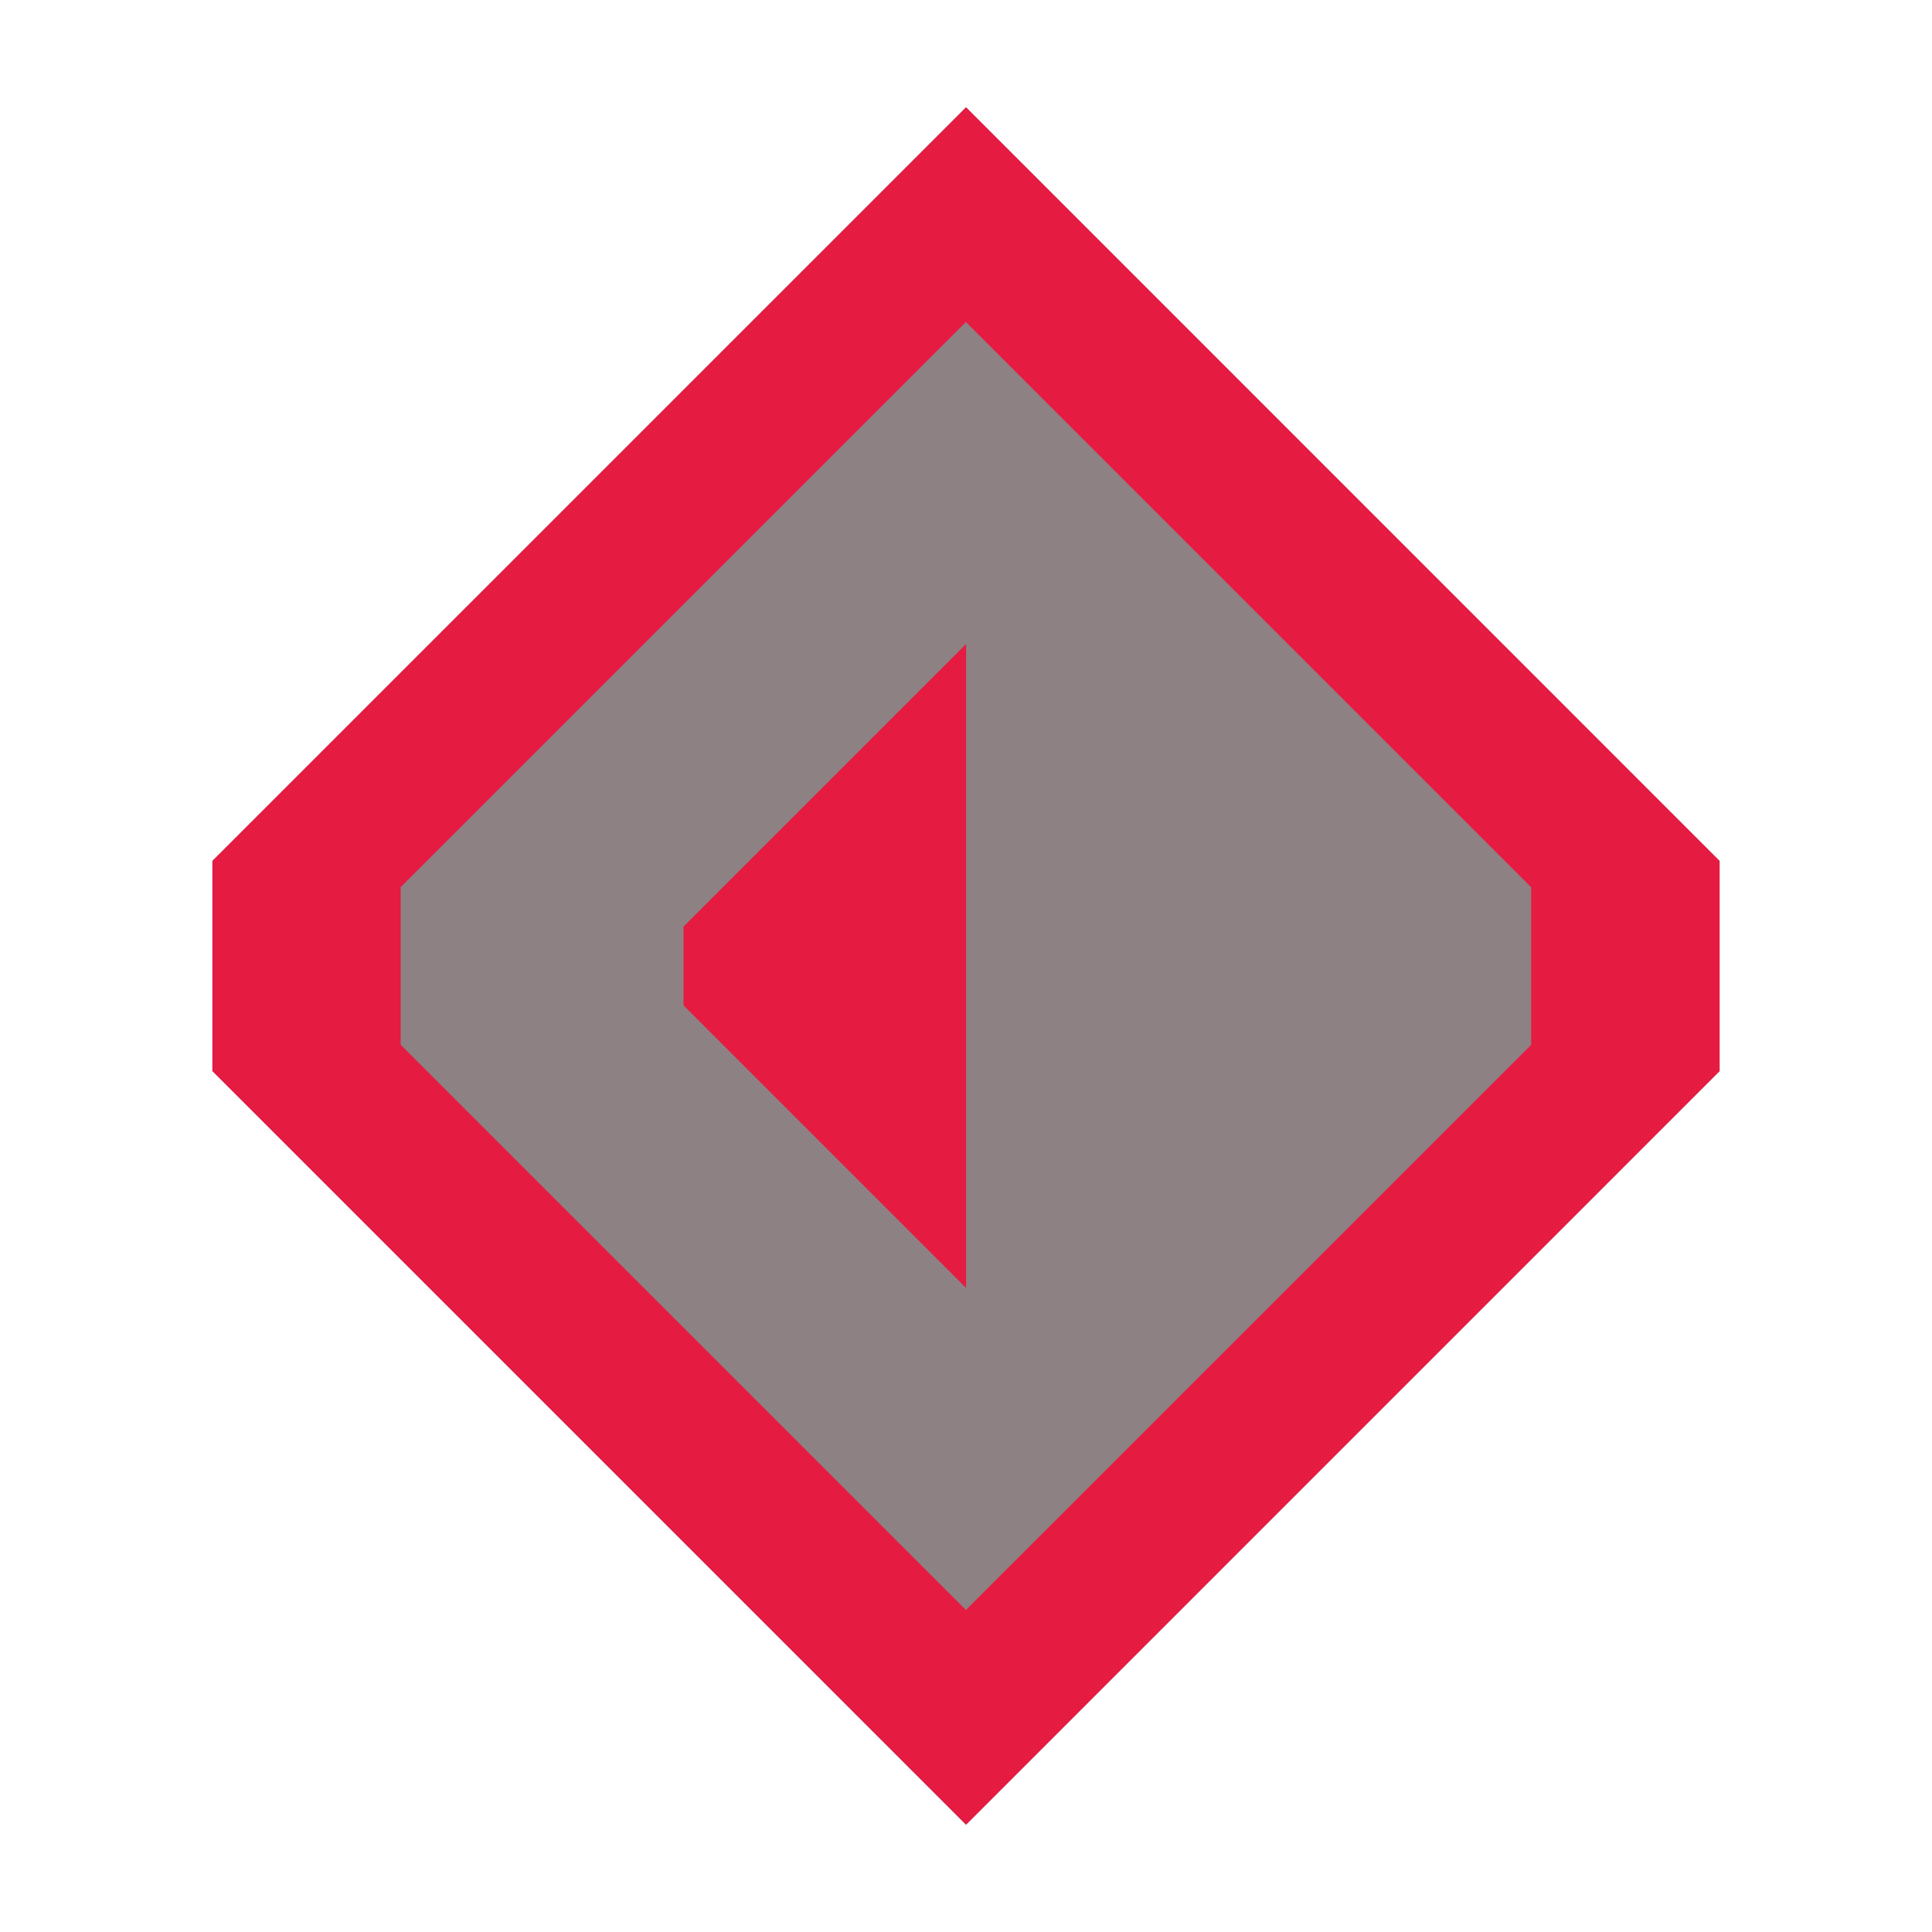 <?xml version="1.0" encoding="UTF-8" standalone="no"?>
<svg
   xmlns:dc="http://purl.org/dc/elements/1.1/"
   xmlns:cc="http://creativecommons.org/ns#"
   xmlns:rdf="http://www.w3.org/1999/02/22-rdf-syntax-ns#"
   xmlns:svg="http://www.w3.org/2000/svg"
   xmlns="http://www.w3.org/2000/svg"
   xmlns:sodipodi="http://sodipodi.sourceforge.net/DTD/sodipodi-0.dtd"
   xmlns:inkscape="http://www.inkscape.org/namespaces/inkscape"
   inkscape:version="1.0 (4035a4fb49, 2020-05-01)"
   sodipodi:docname="breeze-radio-indeterminate-symbolic.svg"
   id="svg8"
   viewBox="0 0 18 18"
   version="1.1">
  <defs
     id="defs12" />
  <sodipodi:namedview
     inkscape:current-layer="svg8"
     inkscape:window-maximized="0"
     inkscape:window-y="0"
     inkscape:window-x="1720"
     inkscape:cy="9"
     inkscape:cx="4.5188811"
     inkscape:zoom="39.722222"
     inkscape:guide-bbox="true"
     showguides="true"
     showgrid="false"
     id="namedview10"
     inkscape:window-height="1402"
     inkscape:window-width="1708"
     inkscape:pageshadow="2"
     inkscape:pageopacity="0"
     guidetolerance="10"
     gridtolerance="10"
     objecttolerance="10"
     borderopacity="1"
     bordercolor="#666666"
     pagecolor="#ffffff">
    <sodipodi:guide
       id="guide28"
       orientation="1,0"
       position="9.001,12" />
  </sodipodi:namedview>
  <path
     style="opacity:0.5;fill:#1c0408"
     d="M 8.999,1 1.979,8.021 v 1.957 L 8.999,17 16.021,9.979 v -1.957 z"
     id="path880"
     class="warning" />
  <path
     sodipodi:nodetypes="ccccccccccccccccccc"
     id="path25"
     style="fill:#e51b42;fill-opacity:1"
     d="M 9.001,1 1.979,8.021 V 9.979 L 9.001,17 16.021,9.979 V 8.021 Z m -0.002,2 5.266,5.266 v 1.469 L 8.999,15 3.733,9.734 v -1.469 z m 0.002,3 -2.633,2.633 v 0.734 L 9.001,12 Z"
     class="error" />
</svg>
